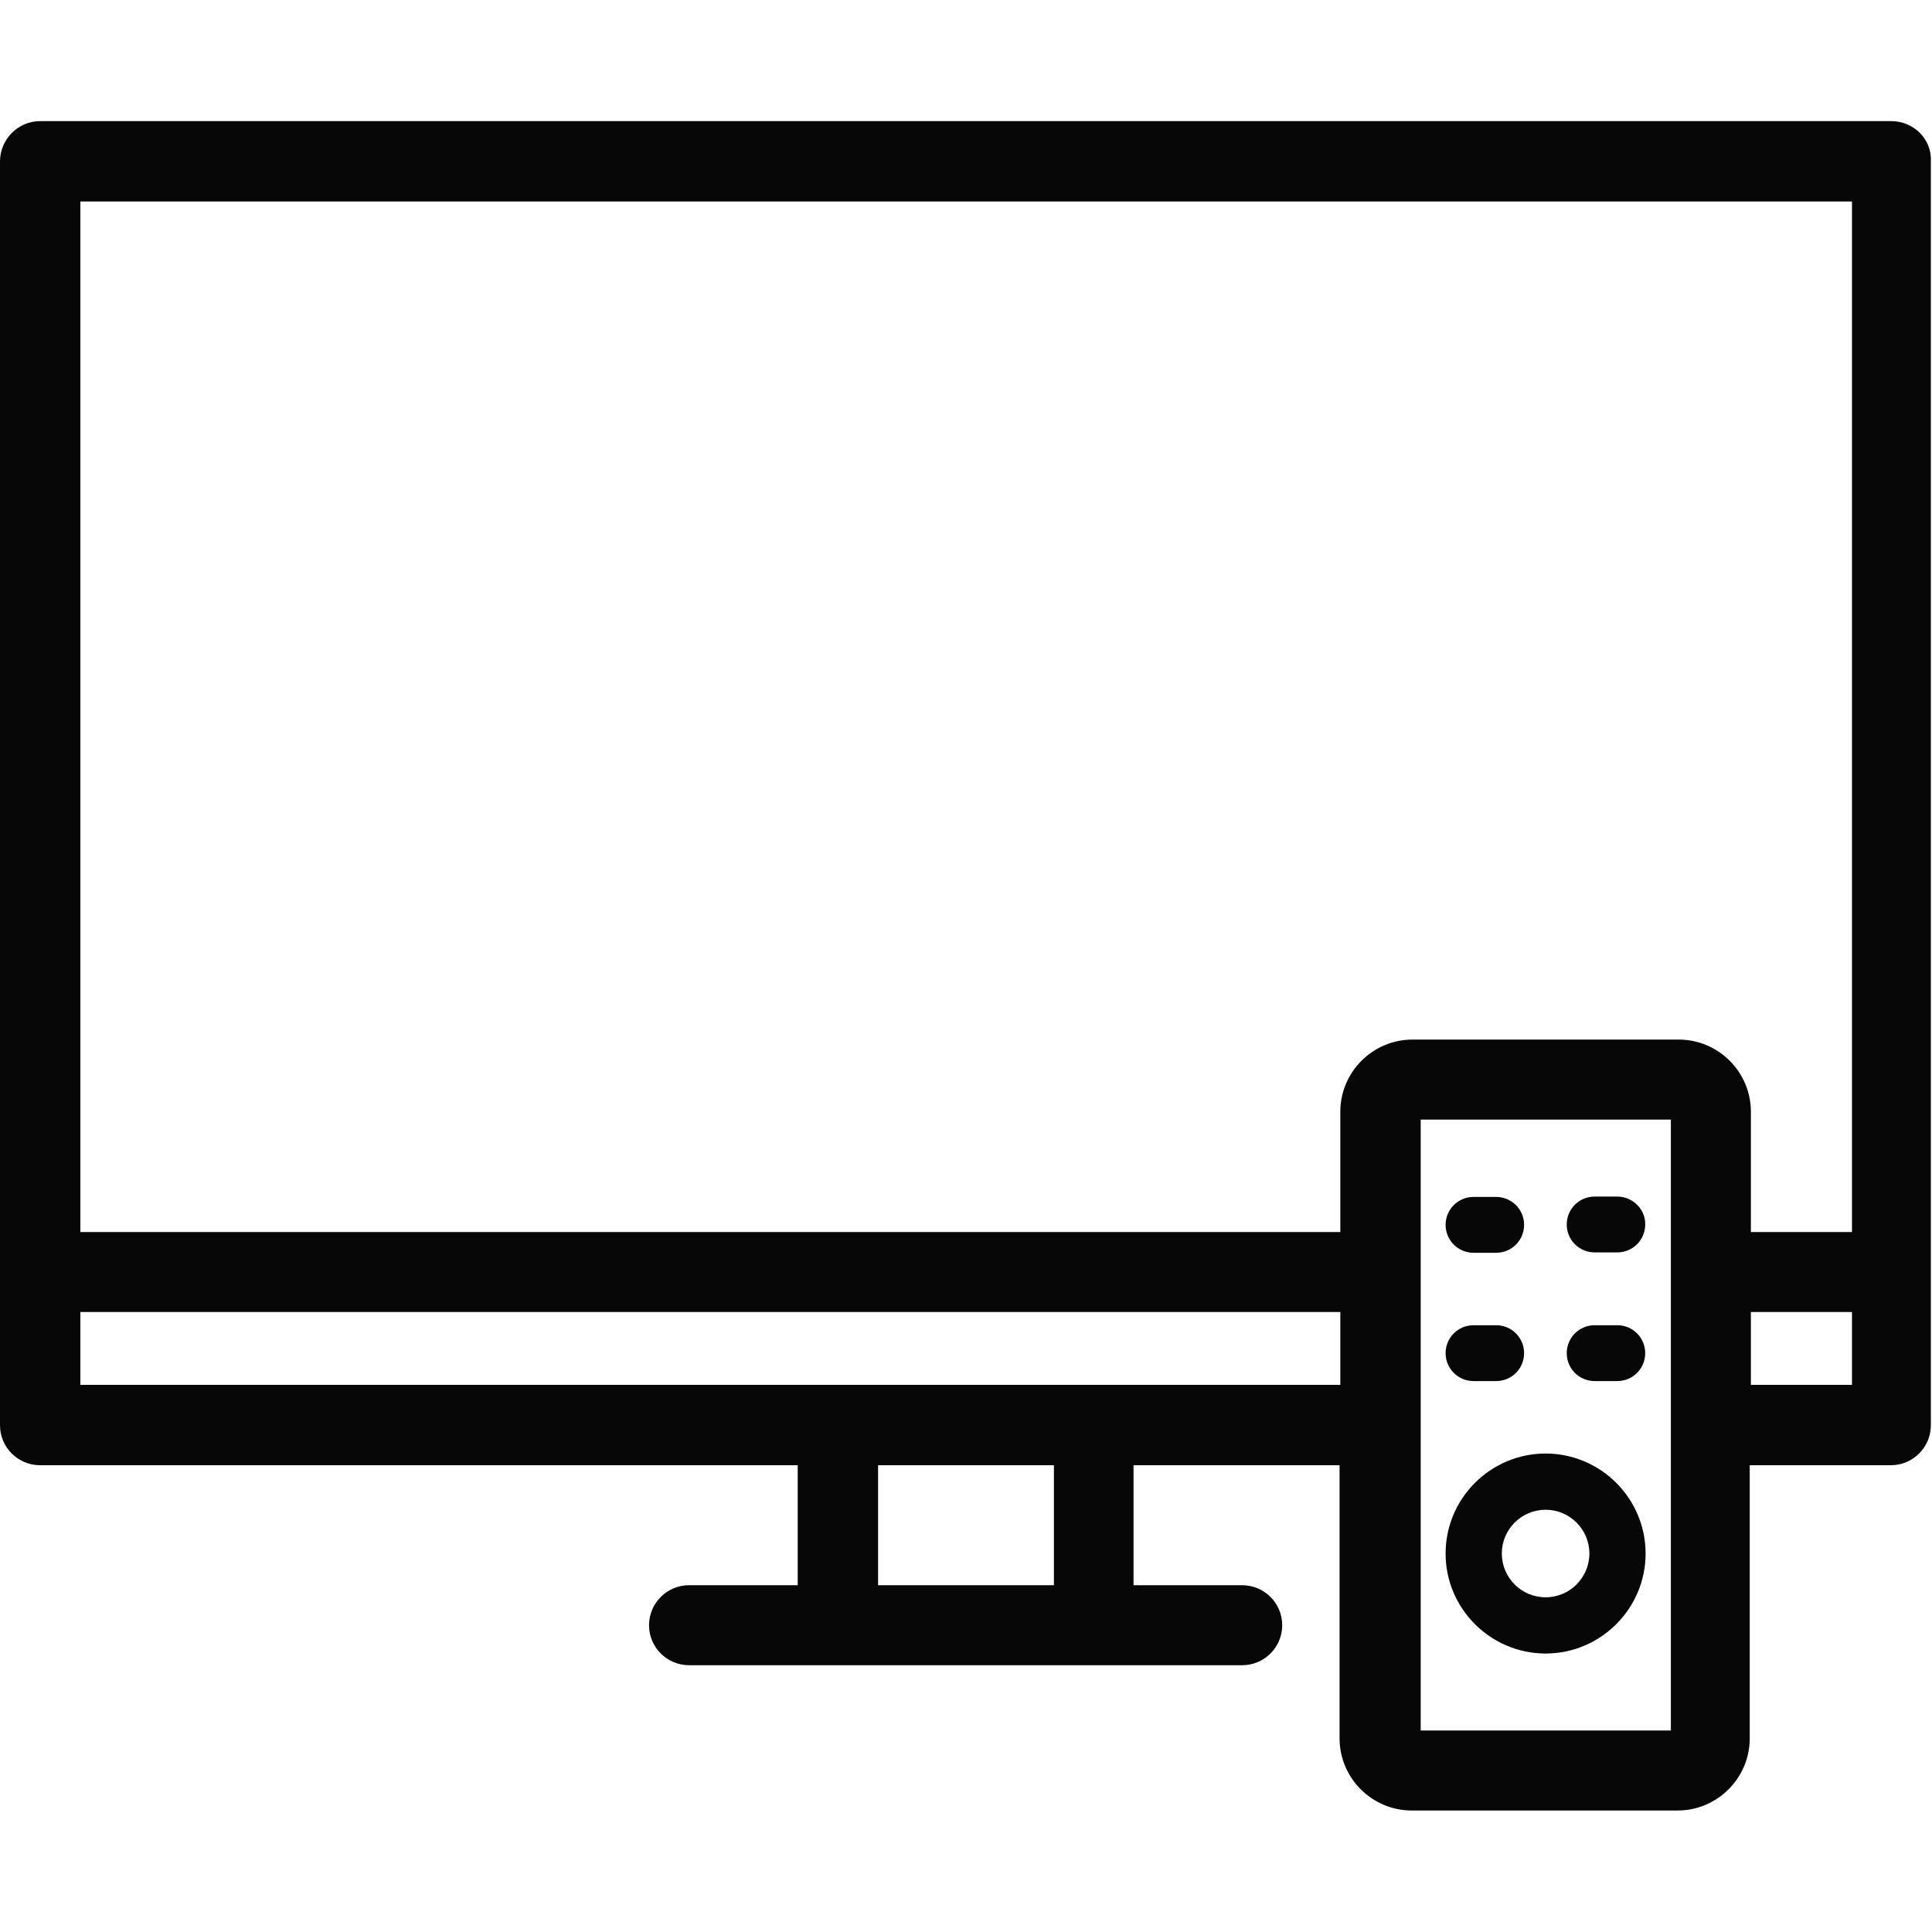 <svg width="100" height="100" viewBox="0 0 100 100" fill="none" xmlns="http://www.w3.org/2000/svg">
<path d="M97.93 6.27H2.07C0.938 6.27 0 7.207 0 8.359V73.769C0 74.922 0.938 75.84 2.07 75.84H41.289V82.051H35.664C34.512 82.051 33.594 82.988 33.594 84.121C33.594 85.273 34.531 86.191 35.664 86.191H64.297C65.449 86.191 66.367 85.254 66.367 84.121C66.367 82.969 65.43 82.051 64.297 82.051H58.672V75.84H69.336V89.981C69.336 92.031 71.016 93.711 73.066 93.711H86.836C88.887 93.711 90.566 92.031 90.566 89.981V75.84H97.871C99.023 75.84 99.941 74.902 99.941 73.769V8.359C100 7.207 99.062 6.289 97.93 6.27ZM54.551 75.84V82.051H45.449V75.84H54.551ZM69.375 67.93V71.68H4.16V67.91H69.375V67.93ZM95.859 67.93V71.68H90.625V67.91H95.859V67.93ZM86.484 89.57H73.535V57.949H86.484V89.57ZM86.894 53.809H73.106C71.055 53.809 69.375 55.488 69.375 57.539V63.77H4.16V10.43H95.859V63.77H90.625V57.539C90.625 55.488 88.945 53.809 86.894 53.809Z" fill="#070707"/>
<path d="M80 75.234C77.148 75.234 74.824 77.559 74.824 80.41C74.824 83.262 77.148 85.586 80 85.586C82.852 85.586 85.176 83.262 85.176 80.41C85.176 77.559 82.852 75.234 80 75.234ZM80 82.676C78.75 82.676 77.734 81.66 77.734 80.41C77.734 79.16 78.75 78.144 80 78.144C81.25 78.144 82.266 79.16 82.266 80.41C82.266 81.66 81.25 82.676 80 82.676Z" fill="#070707"/>
<path d="M76.269 64.844H77.441C78.242 64.844 78.887 64.199 78.887 63.398C78.887 62.598 78.242 61.953 77.441 61.953H76.269C75.469 61.953 74.824 62.598 74.824 63.398C74.824 64.199 75.469 64.844 76.269 64.844Z" fill="#070707"/>
<path d="M83.711 61.934H82.539C81.738 61.934 81.094 62.578 81.094 63.379C81.094 64.18 81.738 64.824 82.539 64.824H83.711C84.512 64.824 85.156 64.18 85.156 63.379C85.176 62.598 84.512 61.934 83.711 61.934Z" fill="#070707"/>
<path d="M76.269 71.484H77.441C78.242 71.484 78.887 70.84 78.887 70.039C78.887 69.238 78.242 68.594 77.441 68.594H76.269C75.469 68.594 74.824 69.238 74.824 70.039C74.824 70.84 75.469 71.484 76.269 71.484Z" fill="#070707"/>
<path d="M83.711 68.594H82.539C81.738 68.594 81.094 69.238 81.094 70.039C81.094 70.84 81.738 71.484 82.539 71.484H83.711C84.512 71.484 85.156 70.84 85.156 70.039C85.156 69.238 84.512 68.594 83.711 68.594Z" fill="#070707"/>
</svg>
